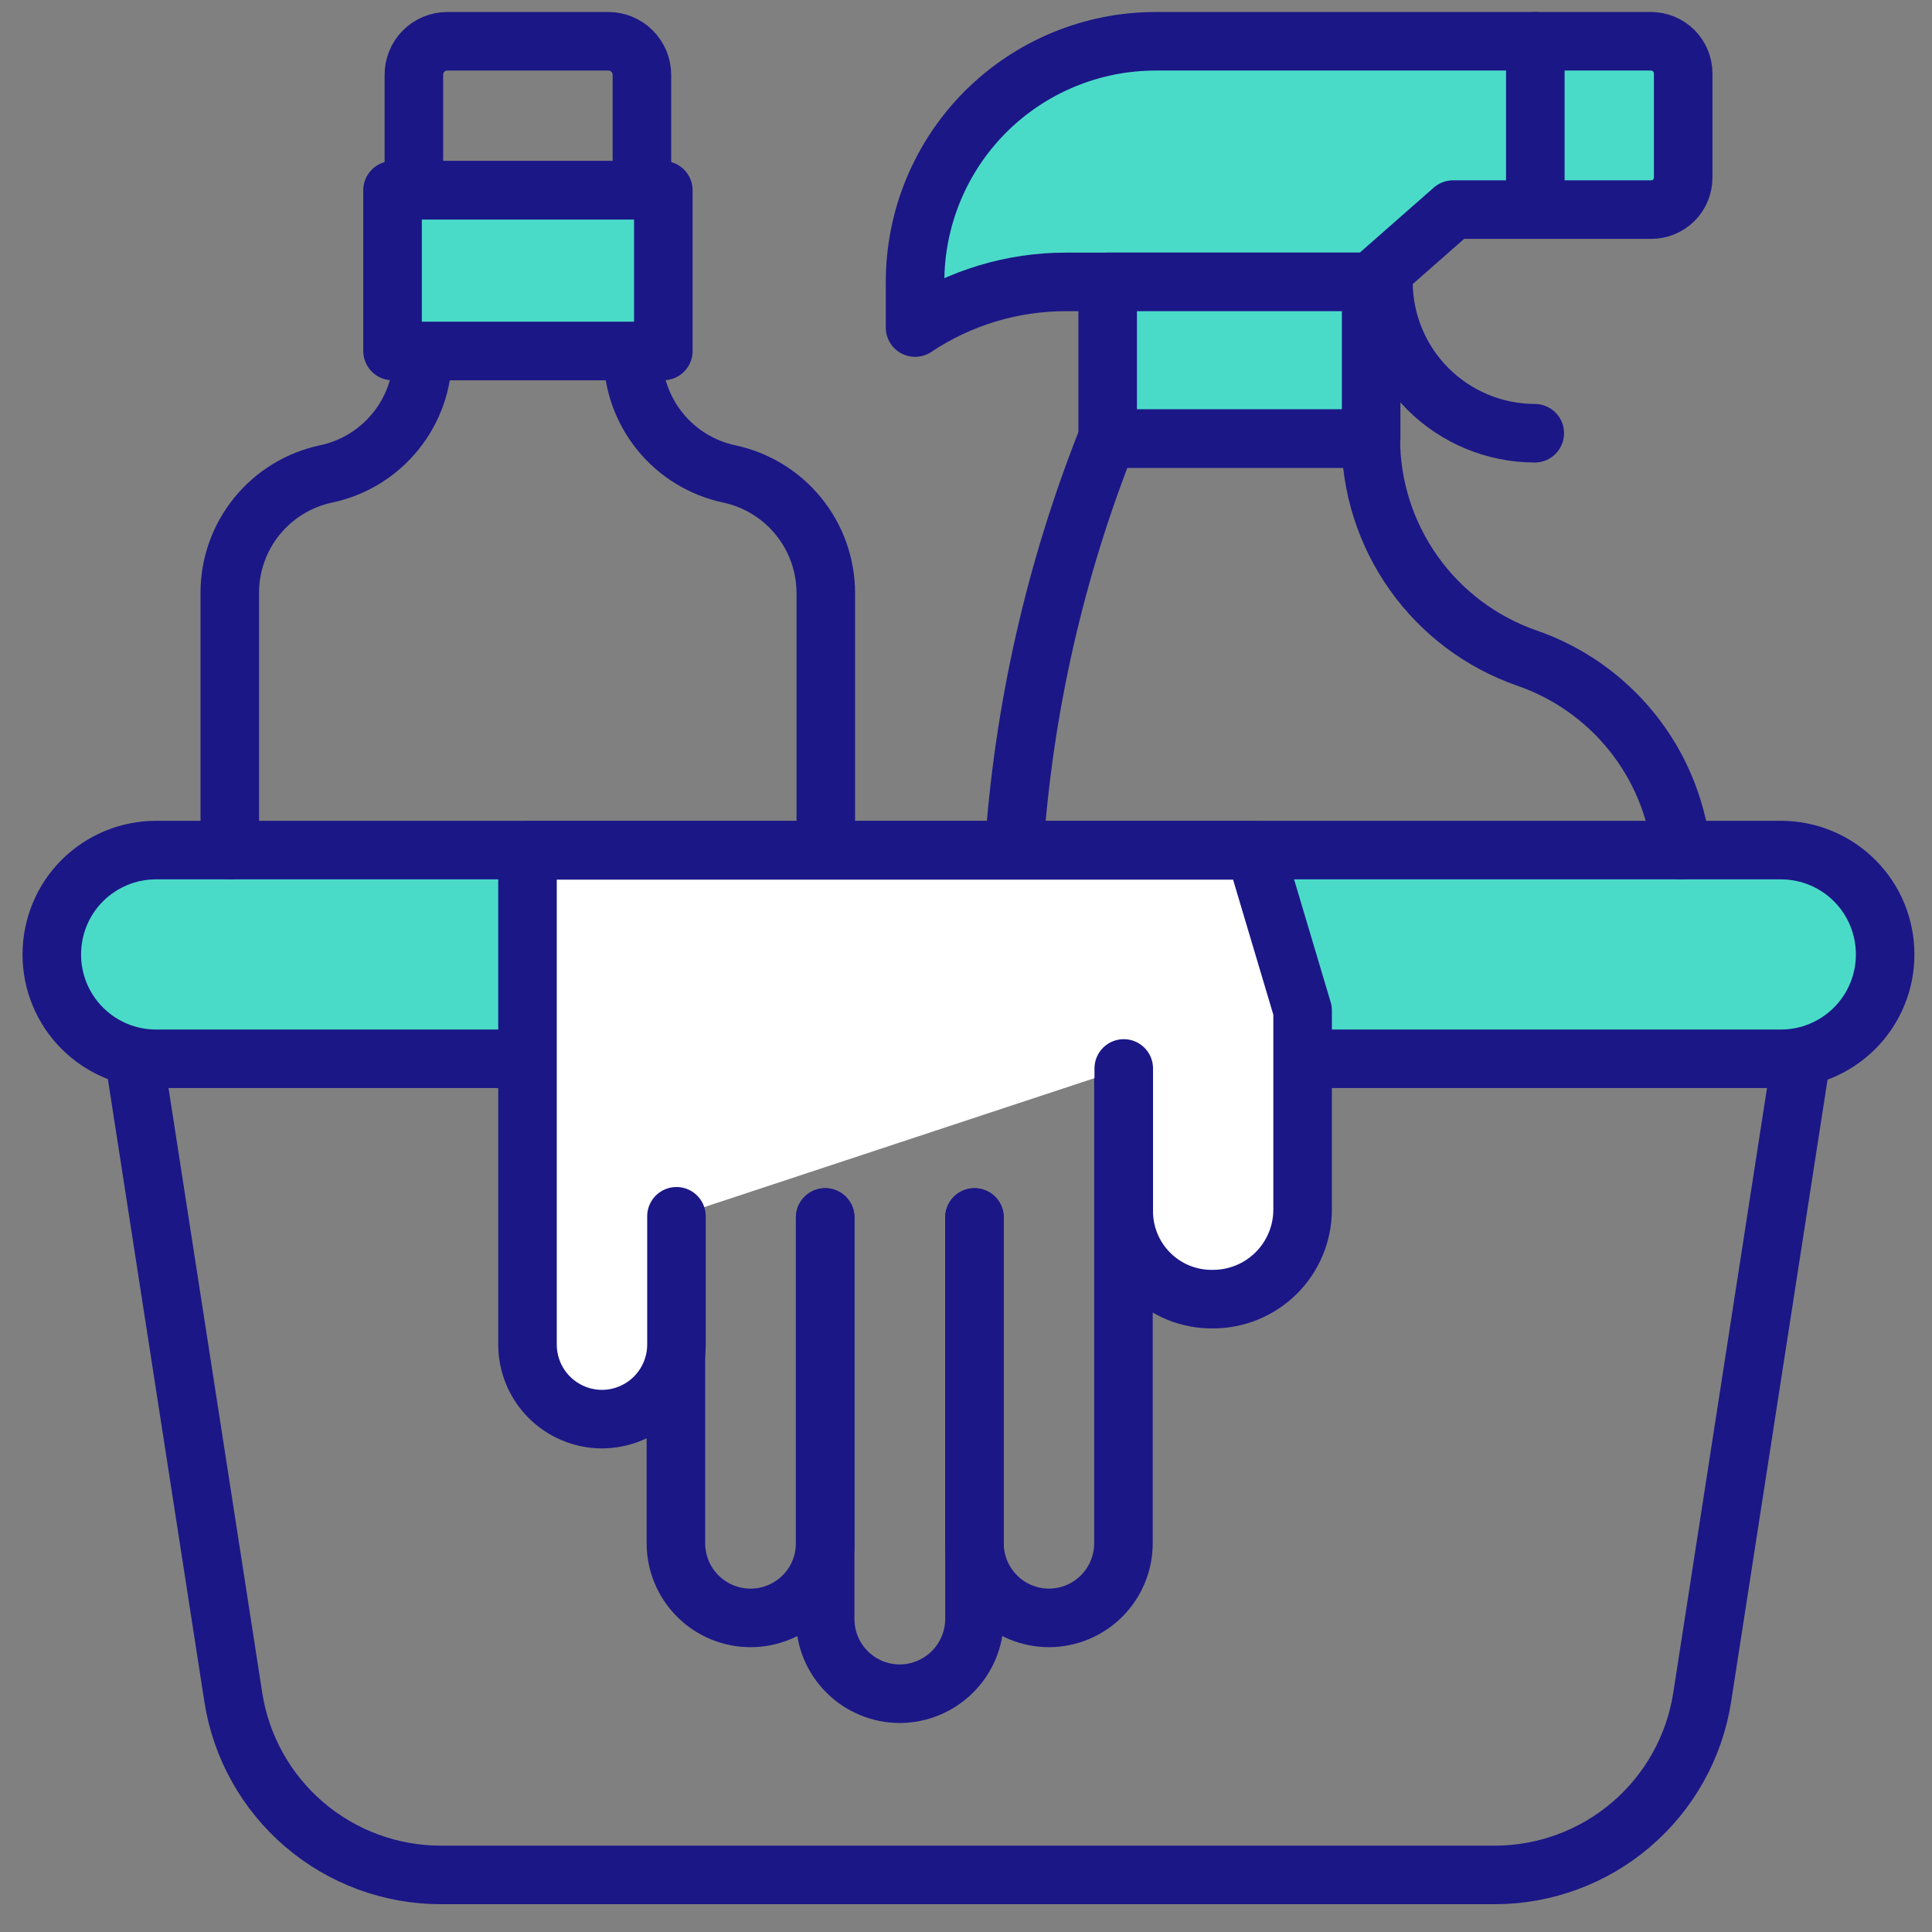 <svg width="66" height="66" viewBox="0 0 66 66" fill="none" xmlns="http://www.w3.org/2000/svg">
<rect x="0" y="0" width="66" height="66" fill="#808080" stroke="none"/>
<path d="M18.049 36.17H5.329C4.861 36.17 4.397 36.078 3.965 35.898C3.532 35.718 3.139 35.455 2.809 35.123C2.478 34.792 2.216 34.398 2.038 33.965C1.859 33.532 1.768 33.068 1.77 32.6C1.77 32.132 1.862 31.669 2.041 31.237C2.219 30.805 2.481 30.413 2.812 30.082C3.143 29.752 3.535 29.49 3.967 29.311C4.399 29.132 4.862 29.04 5.329 29.04H60.839C61.307 29.04 61.77 29.132 62.202 29.311C62.634 29.49 63.026 29.752 63.356 30.082C63.687 30.413 63.95 30.805 64.128 31.237C64.307 31.669 64.399 32.132 64.399 32.6C64.401 33.068 64.31 33.532 64.131 33.965C63.953 34.398 63.691 34.792 63.36 35.123C63.03 35.455 62.637 35.718 62.204 35.898C61.772 36.078 61.308 36.17 60.839 36.17H44.529" fill="#4ADBC8"/>
<path d="M18.049 36.17H5.329C4.861 36.17 4.397 36.078 3.965 35.898C3.532 35.718 3.139 35.455 2.809 35.123C2.478 34.792 2.216 34.398 2.038 33.965C1.859 33.532 1.768 33.068 1.77 32.6C1.77 32.132 1.862 31.669 2.041 31.237C2.219 30.805 2.481 30.413 2.812 30.082C3.143 29.752 3.535 29.49 3.967 29.311C4.399 29.132 4.862 29.04 5.329 29.04H60.839C61.307 29.04 61.77 29.132 62.202 29.311C62.634 29.49 63.026 29.752 63.356 30.082C63.687 30.413 63.95 30.805 64.128 31.237C64.307 31.669 64.399 32.132 64.399 32.6C64.401 33.068 64.31 33.532 64.131 33.965C63.953 34.398 63.691 34.792 63.36 35.123C63.03 35.455 62.637 35.718 62.204 35.898C61.772 36.078 61.308 36.17 60.839 36.17H44.529" stroke="#1B1787" stroke-width="2" stroke-linecap="round" stroke-linejoin="round"/>
<path d="M7.85 29.041V20.26C7.847 19.307 8.173 18.382 8.772 17.641C9.372 16.9 10.207 16.388 11.14 16.19C12.073 15.993 12.911 15.481 13.511 14.74C14.112 13.999 14.44 13.074 14.44 12.12V11.99H21.62V12.12C21.619 13.073 21.946 13.996 22.544 14.737C23.143 15.478 23.978 15.991 24.91 16.19C25.843 16.388 26.68 16.9 27.281 17.641C27.882 18.382 28.21 19.306 28.21 20.26V29.041" stroke="#1B1787" stroke-width="2" stroke-linecap="round" stroke-linejoin="round"/>
<path d="M22.66 6.5H13.41V11.99H22.66V6.5Z" fill="#4ADBC8" stroke="#1B1787" stroke-width="2" stroke-linecap="round" stroke-linejoin="round"/>
<path d="M20.779 1.41H15.279C15.128 1.41 14.979 1.44 14.84 1.498C14.701 1.556 14.575 1.641 14.469 1.748C14.363 1.854 14.279 1.982 14.223 2.121C14.166 2.261 14.137 2.41 14.139 2.56V6.5H21.929V2.56C21.929 2.255 21.808 1.963 21.592 1.747C21.376 1.531 21.084 1.41 20.779 1.41Z" stroke="#1B1787" stroke-width="2" stroke-linecap="round" stroke-linejoin="round"/>
<path d="M57.439 29.041C57.266 27.561 56.678 26.16 55.744 25C54.81 23.839 53.567 22.966 52.159 22.48C50.602 21.939 49.252 20.925 48.297 19.581C47.342 18.237 46.828 16.629 46.829 14.98H37.829C36.043 19.474 34.967 24.217 34.639 29.041" stroke="#1B1787" stroke-width="2" stroke-linecap="round" stroke-linejoin="round"/>
<path d="M56.4 1.41H39.48C38.4 1.41 37.33 1.623 36.332 2.037C35.334 2.451 34.428 3.057 33.664 3.821C32.901 4.586 32.295 5.493 31.883 6.492C31.47 7.49 31.259 8.56 31.26 9.64V11.19C32.787 10.17 34.583 9.627 36.42 9.63H46.83L49.64 7.16H56.4C56.544 7.161 56.686 7.134 56.82 7.08C56.953 7.026 57.075 6.946 57.177 6.845C57.279 6.743 57.361 6.623 57.416 6.49C57.471 6.357 57.5 6.214 57.5 6.07V2.51C57.5 2.219 57.384 1.939 57.178 1.732C56.971 1.526 56.692 1.41 56.4 1.41Z" fill="#4ADBC8" stroke="#1B1787" stroke-width="2" stroke-linecap="round" stroke-linejoin="round"/>
<path d="M52.449 1.41V7.16" stroke="#1B1787" stroke-width="2" stroke-linecap="round" stroke-linejoin="round"/>
<path d="M37.84 14.98H46.84V9.63H37.84V14.98Z" fill="#4ADBC8" stroke="#1B1787" stroke-width="2" stroke-linecap="round" stroke-linejoin="round"/>
<path d="M52.43 14.8C51.059 14.797 49.746 14.252 48.777 13.283C47.808 12.314 47.262 11 47.26 9.63" stroke="#1B1787" stroke-width="2" stroke-linecap="round" stroke-linejoin="round"/>
<path d="M61.53 36.17L58.15 57.98C57.887 59.672 57.028 61.213 55.727 62.326C54.427 63.439 52.771 64.051 51.06 64.05H15.06C13.348 64.051 11.692 63.439 10.392 62.326C9.092 61.213 8.232 59.672 7.97 57.98L4.59 36.17" stroke="#1B1787" stroke-width="2" stroke-linecap="round" stroke-linejoin="round"/>
<path d="M33.29 41.59V55.31C33.287 55.985 33.017 56.632 32.54 57.11C32.062 57.587 31.415 57.857 30.739 57.86C30.063 57.86 29.414 57.591 28.936 57.113C28.458 56.635 28.189 55.986 28.189 55.31V41.59" stroke="#1B1787" stroke-width="2" stroke-linecap="round" stroke-linejoin="round"/>
<path d="M28.19 41.59V52.72C28.19 53.396 27.921 54.045 27.443 54.523C26.965 55.001 26.316 55.27 25.64 55.27C24.963 55.27 24.315 55.001 23.837 54.523C23.359 54.045 23.09 53.396 23.09 52.72V41.59" stroke="#1B1787" stroke-width="2" stroke-linecap="round" stroke-linejoin="round"/>
<path d="M38.379 36.5V52.72C38.379 53.394 38.111 54.042 37.635 54.52C37.159 54.998 36.513 55.267 35.839 55.27C35.504 55.27 35.172 55.204 34.863 55.076C34.553 54.947 34.272 54.76 34.036 54.523C33.799 54.286 33.611 54.005 33.483 53.696C33.355 53.386 33.289 53.055 33.289 52.72V41.59" stroke="#1B1787" stroke-width="2" stroke-linecap="round" stroke-linejoin="round"/>
<path d="M23.109 41.55V45.93C23.109 46.606 22.84 47.255 22.362 47.733C21.884 48.211 21.235 48.48 20.559 48.48C19.884 48.477 19.239 48.207 18.763 47.73C18.287 47.252 18.02 46.604 18.02 45.93V29.05H42.869L44.499 34.52V41.33C44.497 42.139 44.173 42.916 43.6 43.487C43.026 44.059 42.249 44.38 41.44 44.38C41.037 44.387 40.637 44.312 40.264 44.162C39.891 44.011 39.552 43.786 39.268 43.502C38.983 43.217 38.759 42.878 38.608 42.505C38.457 42.132 38.382 41.732 38.389 41.33V36.5" fill="white"/>
<path d="M23.109 41.55V45.93C23.109 46.606 22.84 47.255 22.362 47.733C21.884 48.211 21.235 48.48 20.559 48.48C19.884 48.477 19.239 48.207 18.763 47.73C18.287 47.252 18.02 46.604 18.02 45.93V29.05H42.869L44.499 34.52V41.33C44.497 42.139 44.173 42.916 43.6 43.487C43.026 44.059 42.249 44.38 41.44 44.38C41.037 44.387 40.637 44.312 40.264 44.162C39.891 44.011 39.552 43.786 39.268 43.502C38.983 43.217 38.759 42.878 38.608 42.505C38.457 42.132 38.382 41.732 38.389 41.33V36.5" stroke="#1B1787" stroke-width="2" stroke-linecap="round" stroke-linejoin="round"/>
</svg>
